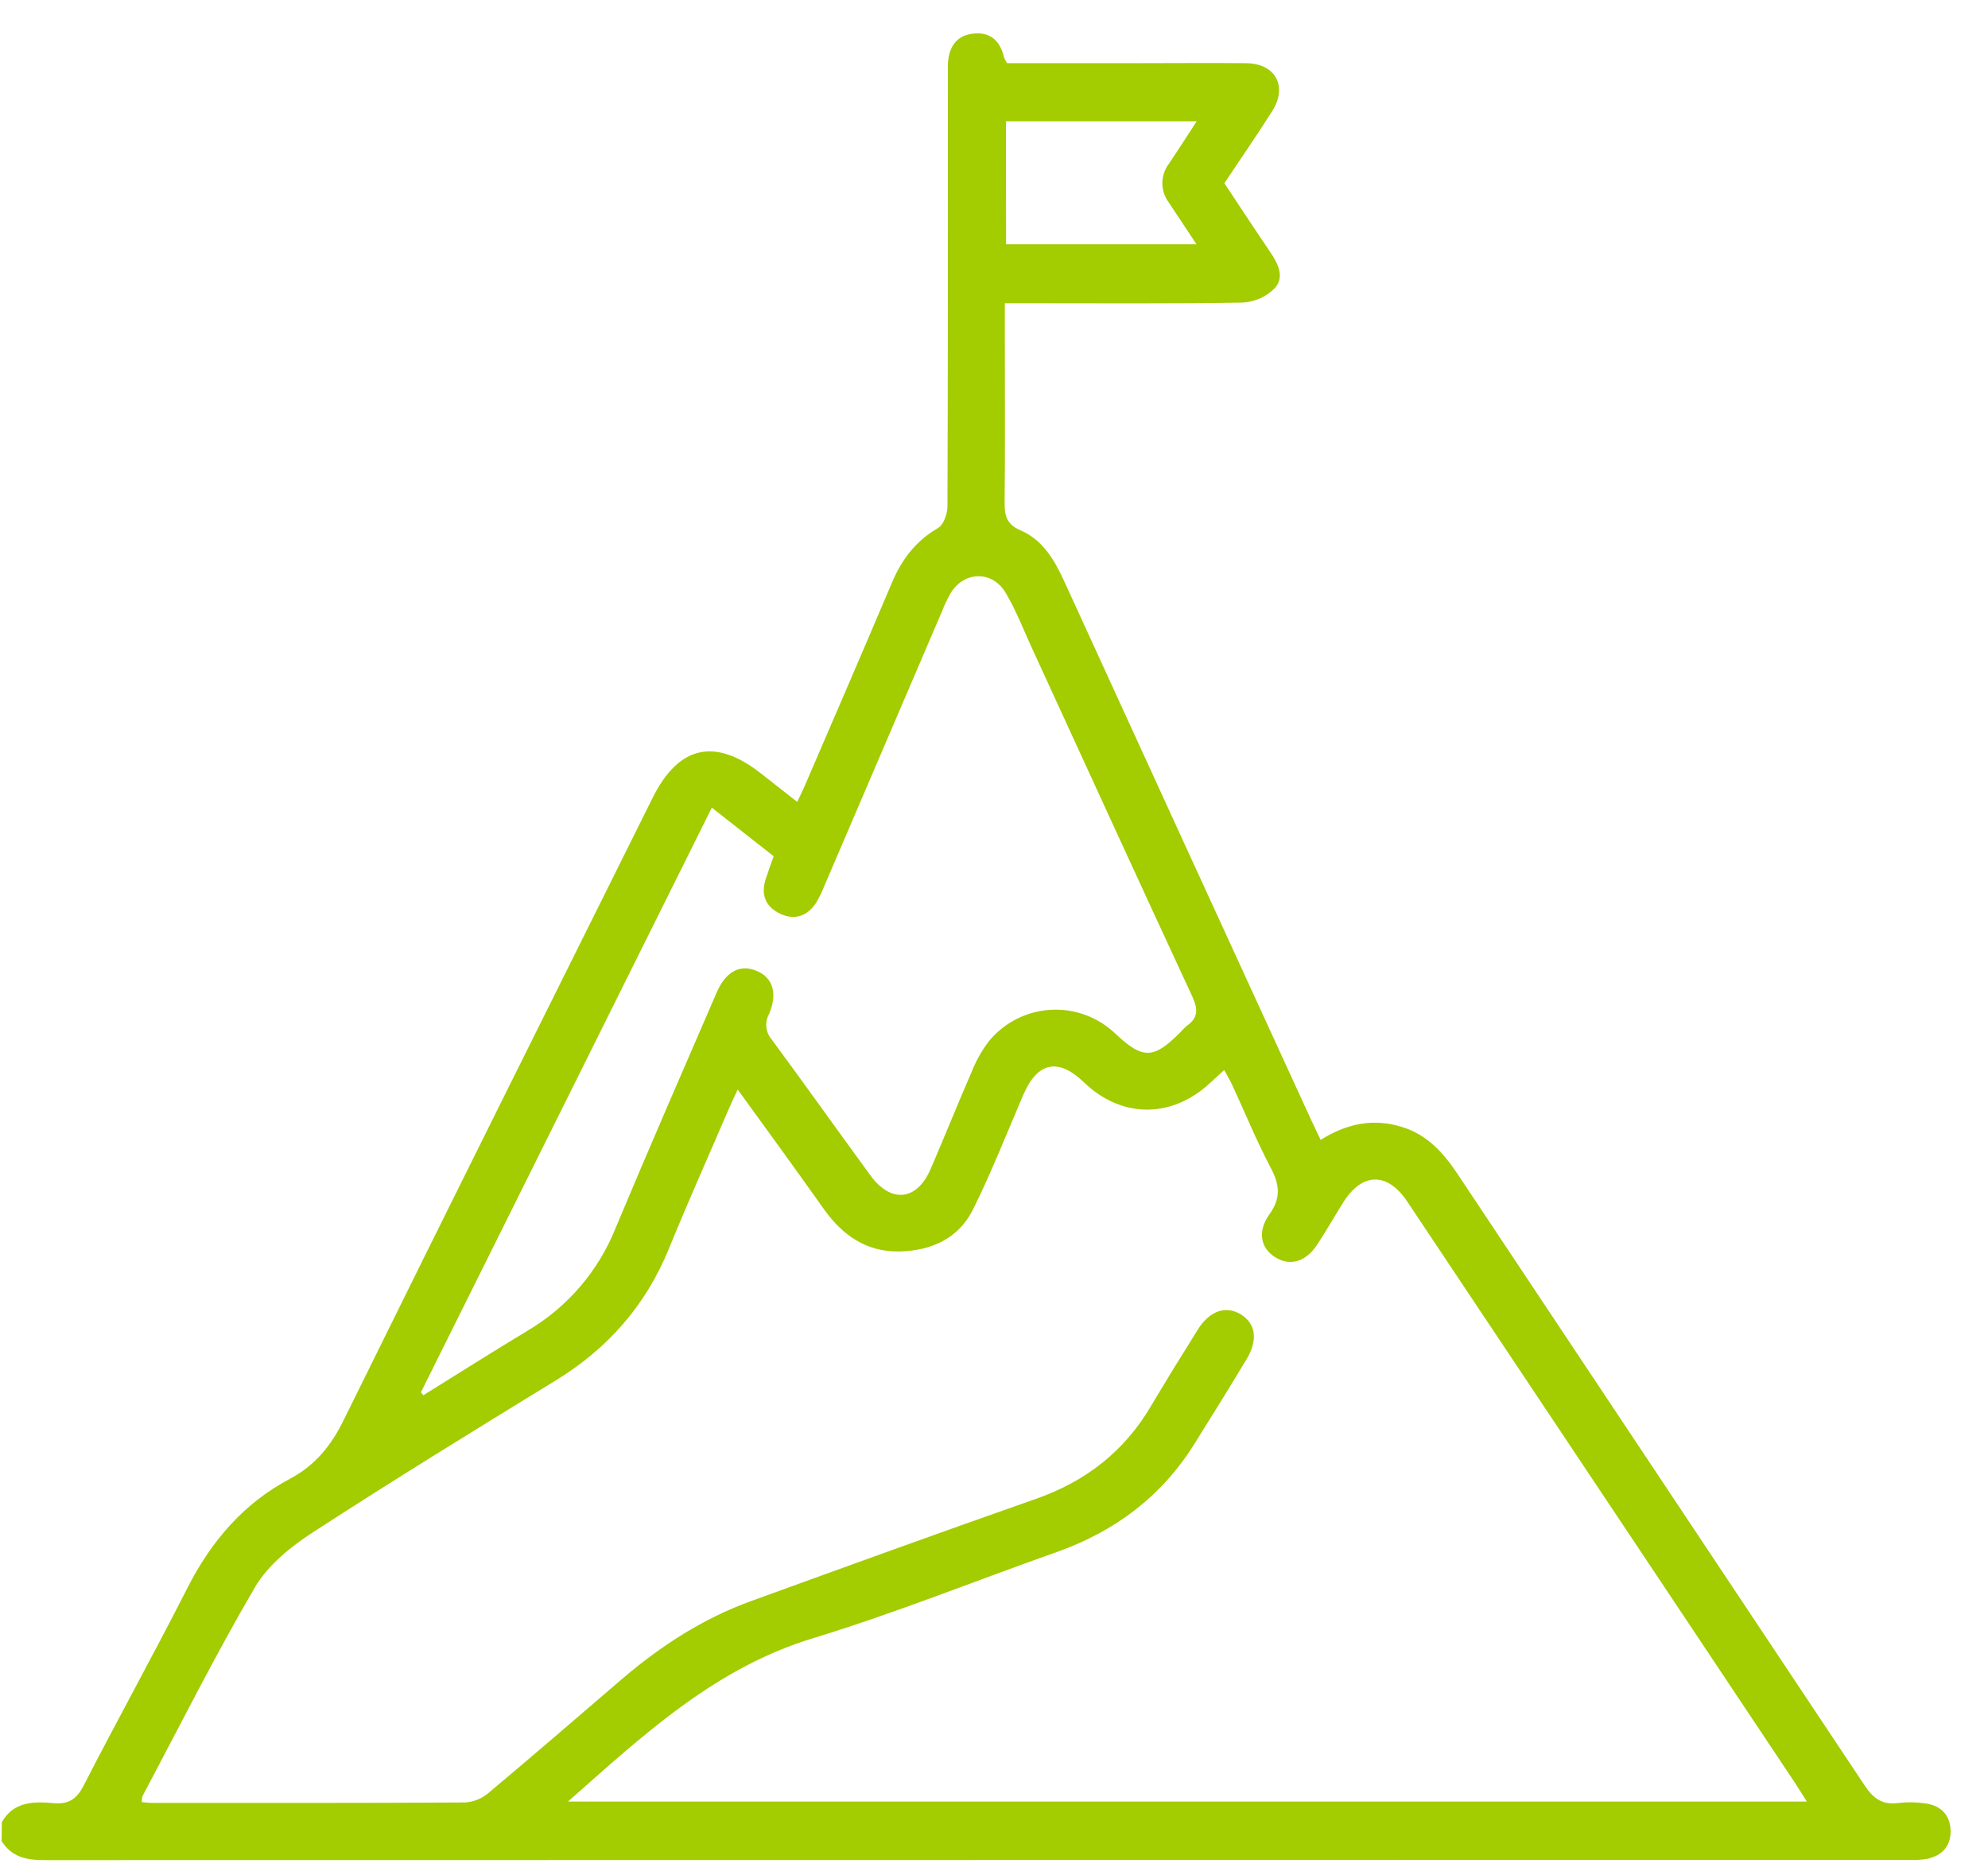 <svg width="51" height="48" viewBox="0 0 51 48" fill="none" xmlns="http://www.w3.org/2000/svg">
<g clip-path="url(#clip0_240_4595)">
<path d="M0.047 46.749C0.35 46.216 0.861 46.216 1.369 46.26C1.76 46.297 1.972 46.156 2.152 45.798C3.02 44.106 3.943 42.443 4.804 40.747C5.413 39.549 6.24 38.575 7.428 37.945C8.093 37.593 8.504 37.078 8.829 36.408C11.45 31.086 14.101 25.779 16.743 20.468C17.411 19.127 18.343 18.918 19.521 19.843L20.452 20.574C20.529 20.409 20.599 20.27 20.659 20.129C21.405 18.398 22.153 16.668 22.889 14.932C23.139 14.345 23.498 13.875 24.064 13.547C24.206 13.464 24.305 13.186 24.306 12.996C24.32 9.497 24.316 5.998 24.317 2.498C24.317 2.221 24.317 1.944 24.317 1.668C24.328 1.247 24.504 0.923 24.944 0.865C25.384 0.806 25.654 1.031 25.753 1.462C25.776 1.517 25.803 1.571 25.836 1.621H29.041C30.02 1.621 30.998 1.612 31.972 1.621C32.726 1.631 33.04 2.219 32.633 2.857C32.242 3.474 31.825 4.076 31.41 4.699C31.802 5.291 32.183 5.874 32.578 6.454C32.783 6.754 32.962 7.104 32.706 7.39C32.487 7.613 32.194 7.745 31.883 7.762C30.044 7.794 28.204 7.779 26.365 7.779H25.778V8.793C25.778 10.162 25.788 11.532 25.772 12.895C25.772 13.236 25.824 13.453 26.183 13.607C26.748 13.851 27.05 14.362 27.299 14.908C29.409 19.519 31.522 24.128 33.638 28.736C33.712 28.897 33.791 29.057 33.88 29.244C34.544 28.827 35.233 28.678 35.984 28.918C36.629 29.123 37.038 29.587 37.397 30.127C40.876 35.354 44.356 40.58 47.835 45.806C48.062 46.145 48.291 46.312 48.697 46.257C48.925 46.23 49.156 46.233 49.383 46.265C49.794 46.318 50.039 46.573 50.041 46.984C50.041 47.375 49.806 47.617 49.424 47.693C49.279 47.715 49.132 47.723 48.986 47.716C33.032 47.716 17.079 47.718 1.126 47.722C0.672 47.722 0.293 47.638 0.041 47.232L0.047 46.749ZM14.576 46.219H46.352C46.227 46.023 46.135 45.87 46.037 45.723L42.546 40.487C40.398 37.266 38.25 34.046 36.102 30.827C35.593 30.064 34.947 30.075 34.462 30.844C34.237 31.203 34.028 31.57 33.798 31.921C33.504 32.373 33.104 32.492 32.721 32.259C32.339 32.026 32.25 31.595 32.565 31.154C32.866 30.736 32.828 30.394 32.601 29.964C32.239 29.279 31.942 28.551 31.615 27.843C31.558 27.719 31.485 27.602 31.406 27.452C31.227 27.615 31.088 27.745 30.941 27.875C29.962 28.703 28.738 28.657 27.818 27.777C27.152 27.132 26.62 27.238 26.252 28.087C25.828 29.071 25.437 30.072 24.961 31.03C24.589 31.778 23.884 32.091 23.066 32.107C22.229 32.119 21.621 31.695 21.148 31.037C20.424 30.017 19.696 29.012 18.925 27.952C18.828 28.16 18.759 28.303 18.696 28.45C18.183 29.644 17.651 30.831 17.161 32.033C16.568 33.488 15.595 34.594 14.261 35.413C12.167 36.695 10.076 37.983 8.016 39.319C7.458 39.682 6.881 40.149 6.548 40.709C5.523 42.46 4.612 44.279 3.659 46.073C3.643 46.125 3.636 46.179 3.636 46.233C3.724 46.241 3.801 46.253 3.879 46.253C6.564 46.253 9.25 46.259 11.935 46.243C12.155 46.228 12.365 46.142 12.533 45.998C13.68 45.038 14.812 44.057 15.948 43.083C16.948 42.228 18.033 41.523 19.274 41.074C21.701 40.193 24.129 39.312 26.567 38.457C27.851 38.008 28.845 37.238 29.533 36.063C29.925 35.404 30.325 34.755 30.732 34.106C31.034 33.625 31.455 33.487 31.834 33.722C32.212 33.957 32.281 34.371 31.977 34.875C31.532 35.613 31.08 36.346 30.62 37.077C29.781 38.407 28.592 39.29 27.116 39.816C25.031 40.552 22.978 41.382 20.867 42.026C18.351 42.788 16.519 44.498 14.576 46.215V46.219ZM10.798 35.72L10.862 35.795C11.758 35.239 12.647 34.673 13.549 34.131C14.563 33.528 15.351 32.608 15.79 31.513C16.636 29.489 17.513 27.479 18.384 25.466C18.619 24.923 18.983 24.733 19.406 24.906C19.828 25.078 19.956 25.493 19.727 26.018C19.671 26.122 19.648 26.241 19.661 26.359C19.675 26.477 19.724 26.587 19.803 26.676C20.651 27.828 21.482 28.994 22.326 30.151C22.857 30.88 23.523 30.81 23.876 29.989C24.235 29.153 24.574 28.309 24.937 27.475C25.046 27.204 25.19 26.948 25.367 26.715C25.56 26.479 25.801 26.285 26.073 26.146C26.345 26.007 26.642 25.925 26.947 25.907C27.252 25.889 27.558 25.933 27.845 26.039C28.131 26.144 28.393 26.308 28.614 26.519C29.319 27.181 29.592 27.176 30.277 26.487C30.33 26.425 30.388 26.368 30.45 26.316C30.744 26.108 30.734 25.884 30.587 25.566C29.199 22.575 27.828 19.575 26.451 16.578C26.242 16.12 26.06 15.647 25.802 15.214C25.457 14.627 24.726 14.645 24.377 15.234C24.298 15.376 24.229 15.523 24.17 15.674C23.158 18.034 22.147 20.393 21.137 22.753C21.084 22.888 21.02 23.019 20.947 23.144C20.725 23.5 20.393 23.617 20.022 23.446C19.651 23.274 19.508 22.962 19.643 22.554C19.707 22.359 19.778 22.163 19.848 21.967L18.261 20.721C15.758 25.748 13.277 30.734 10.798 35.72ZM25.809 6.267H30.695C30.434 5.876 30.21 5.534 29.985 5.197C29.877 5.052 29.819 4.877 29.819 4.696C29.82 4.516 29.88 4.341 29.99 4.197C30.222 3.853 30.446 3.502 30.7 3.112H25.807L25.809 6.267Z" fill="#A3CC01"/>
</g>
<defs>
<clipPath id="clip0_240_4595">
<rect width="50" height="46.87" fill="white" transform="translate(0.047 0.855)"/>
</clipPath>
</defs>
</svg>
